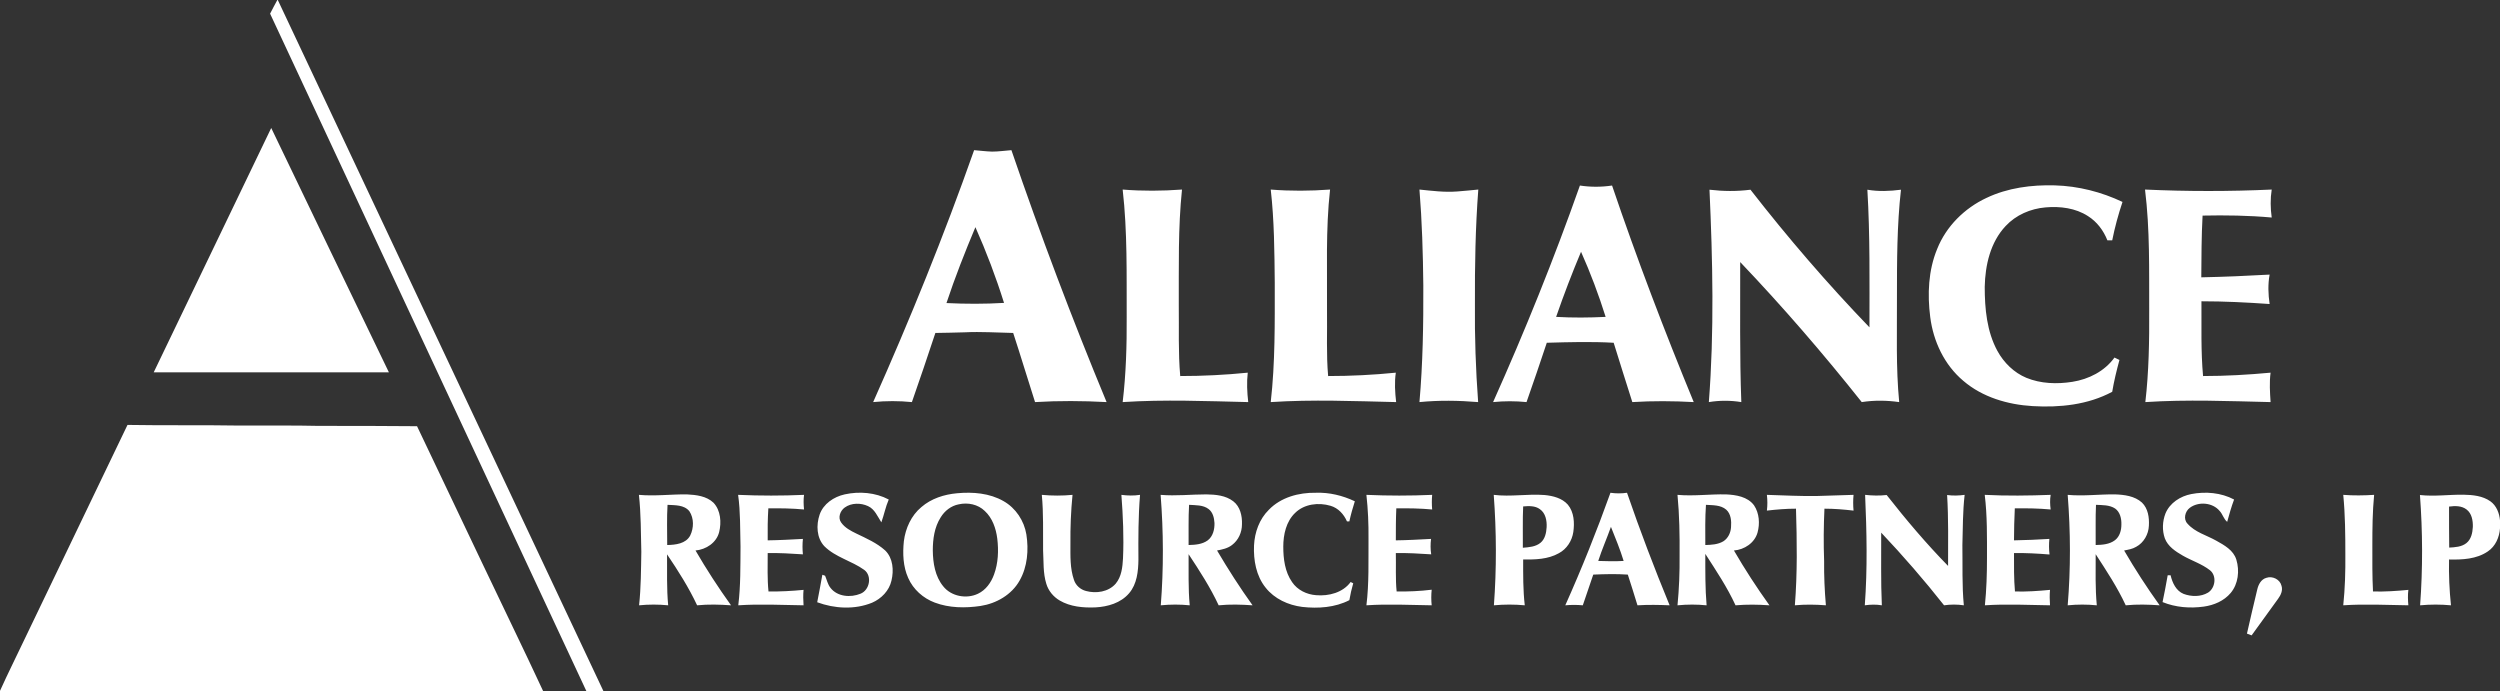 <svg version="1.2" xmlns="http://www.w3.org/2000/svg" viewBox="0 0 1555 430" width="1555" height="430">
	<rect x="0" y="0" width="1555" height="430" fill="#333333" stroke="none"/>
	<title>Bitmap (15)-svg</title>
	<style>
		.s0 { fill: #ffffff } 
	</style>
	<g id="#004a8fff">
		<path id="Layer" class="s0" d="m172.5 0h0.3c67.5 143.3 135 286.5 202.5 429.8q-5.3 0-10.6 0c-65.6-140.4-131.2-280.9-196.7-421.3 1.5-2.8 2.9-5.7 4.5-8.5zm-76.9 231.6c24.4-50.6 48.7-101.3 73.1-152 24.4 50.7 48.7 101.4 73.2 152-48.8 0-97.6 0-146.3 0zm-16.3 32.7c23.3 0.4 46.7 0 70.1 0.4 16.3 0.1 32.5-0.2 48.7 0.2 20.5-0.1 40.9 0.1 61.3 0.2 13.5 28.3 27 56.7 40.5 85.1 12.6 26.6 25.6 53.1 38 79.8h-337.9v-0.3c5-11.1 10.4-21.8 15.6-32.8 21.2-44.2 42.4-88.4 63.7-132.6z"/>
		<path id="Layer" fill-rule="evenodd" class="s0" d="m605.9 93.4c3.7 0.3 7.5 0.8 11.2 0.9 4 0 8-0.6 12-0.9 18.1 52.9 37.8 105.1 59.2 156.7-14.8-0.8-29.7-0.9-44.5 0-4.6-14.3-8.9-28.7-13.6-43-10-0.2-20.1-0.9-30.1-0.4-6.1 0.1-12.2 0.4-18.3 0.4-4.8 14.4-9.6 28.8-14.6 43-8-0.8-16.1-0.8-24.1 0 22.9-51.4 44.1-103.6 62.8-156.7zm-17.2 95.1c12 0.6 23.9 0.6 35.8-0.1-5-16-11-31.8-17.8-47.1-6.5 15.5-12.7 31.2-18 47.2zm646.9-65.4c13.2-6.3 28.1-8.2 42.5-7.8 14.6 0.4 29 4.1 42.1 10.3-2.6 7.8-4.8 15.8-6.4 23.9q-1.5 0-3 0c-2.4-6.1-6.5-11.6-12.1-15.1-7.7-5-17.3-6.2-26.4-5.4-9.3 0.8-18.4 4.7-24.8 11.6-9.5 10.1-12.7 24.3-13 37.8 0 13.6 1.3 27.8 7.9 39.9 4 7.3 10.3 13.5 18 16.7 9 3.7 19.1 4 28.6 2.5 10.2-1.6 20.1-6.6 26.2-15.1q1.5 0.8 3.1 1.5c-1.8 6.6-3.4 13.2-4.5 19.8-15.1 8.1-32.6 9.9-49.5 8.9-15.4-0.9-31.2-5.5-43.1-15.7-11.8-9.9-18.7-24.6-20.6-39.7-1.8-14.1-1.2-29 4.3-42.3 5.6-14.1 17-25.4 30.7-31.8zm-252.9-7.7c6.6 1 13.3 1 20 0 15.4 45.4 32.5 90.3 50.8 134.7-12.7-0.7-25.5-0.8-38.2 0-4-12.3-7.7-24.6-11.6-36.9-13.9-0.8-27.8-0.4-41.6 0-4.1 12.3-8.3 24.7-12.6 36.9-6.9-0.7-13.9-0.7-20.8 0 19.8-44.2 37.9-89.1 54-134.7zm-14.8 81.7c10.3 0.6 20.6 0.5 30.8 0-4.3-13.7-9.4-27.3-15.3-40.5q-8.4 20-15.5 40.5zm-269.6-79.2c12.3 1 24.6 0.9 36.9 0-2.5 23.9-1.9 48-2 72 0.2 14.7-0.4 29.3 0.9 44 14 0 28.1-0.7 42-2.1-0.7 6.1-0.4 12.2 0.3 18.3-26-0.6-52.1-1.7-78.1 0 2.1-17.6 2.6-35.3 2.5-52.9-0.1-26.5 0.5-53-2.5-79.3zm92.1 0c12.3 1 24.6 0.9 36.9 0-2.8 25-1.7 50.1-1.9 75.2 0.2 13.6-0.5 27.2 0.7 40.8 14 0 28.1-0.7 42.1-2.1-0.9 6.1-0.5 12.2 0.2 18.3-26-0.6-52-1.7-78 0 2.8-24.6 2.5-49.4 2.5-74.1-0.2-19.4-0.3-38.8-2.5-58.1zm92.5 0c7.8 0.8 15.6 1.8 23.4 1.2 4.4-0.3 8.8-0.8 13.2-1.2-1.8 23.7-2.2 47.4-2.1 71.1-0.2 20.4 0.5 40.8 2 61.1-12.1-1-24.3-1.2-36.5 0 2.1-24.1 2.5-48.3 2.4-72.4-0.2-20-0.8-39.9-2.4-59.8zm180.4 0.1c8.5 1 17 1.1 25.5 0 23.2 29.8 47.8 58.4 74 85.6 0-28.6 0.4-57.1-1.3-85.6 6.9 1.2 14 0.9 20.9 0-2.5 22.2-2.5 44.6-2.5 67 0.1 21.7-0.7 43.5 1.4 65.1-7.7-1.1-15.6-1.2-23.3 0-23.9-30.1-49.1-59.3-75.6-87.1 0.1 29-0.4 58.1 0.7 87.1-6.7-1.1-13.5-1.1-20.2 0 3.4-43.9 2.4-88.1 0.4-132.1zm270.9-0.1c26.3 1.2 52.5 1.2 78.8 0-0.9 5.8-0.8 11.6 0 17.4-14.3-1.3-28.7-1.5-43-1.2-0.7 12.8-0.7 25.6-0.8 38.4 14.2-0.3 28.3-0.9 42.5-1.7-1.1 6-0.9 12.2 0 18.3-14.1-1-28.3-1.7-42.4-1.7 0.1 15.5-0.4 31 1 46.5 14 0 28.1-0.8 42-2.1-0.8 6.1-0.4 12.2 0 18.3-25.9-0.6-52-1.7-77.9 0 2.2-18.9 2.5-38 2.4-57-0.1-25.1 0.5-50.2-2.6-75.2zm-808.8 189.6c9.1-2 19.1-1.2 27.4 3.2-2 4.6-2.9 9.5-4.6 14.2-2.4-3.7-4.1-8.2-8.3-10.1-4.5-2.1-10.4-2.1-14.5 0.9-2.8 2-4.4 6.3-2.2 9.3 2.3 3.3 6 5.2 9.5 6.9 6.2 3 12.7 5.8 17.9 10.5 4.9 4.8 5.4 12.4 3.9 18.7-1.4 6.3-6.3 11.3-12.1 13.8-10.8 4.4-23.3 3.7-34.1-0.3 1.1-5.7 2.2-11.4 3.2-17.1 0.4 0.2 1.2 0.4 1.7 0.6 1.1 2.5 1.6 5.4 3.4 7.6 4.3 5.5 12.5 6.1 18.6 3.6 5.7-2.2 7.4-11 2.4-14.8-7.9-5.7-17.9-7.8-24.9-14.8-4.8-5.2-5.1-13.1-2.9-19.6 2.3-6.7 8.8-11.1 15.6-12.6zm69.9-0.7c9.8-0.9 20.2-0.1 28.9 4.9 7.6 4.3 12.8 12.2 14.2 20.7 1.5 9.7 0.7 20.1-4.2 28.7-4.9 8.8-14.5 14.3-24.3 15.8-9.5 1.4-19.5 1.3-28.5-2.1-7.2-2.7-13.4-8.2-16.5-15.3-3.2-7.1-3.5-15.2-2.7-22.9 1-8 4.6-16 10.9-21.2 6.1-5.3 14.2-7.9 22.2-8.6zm1 6.9c-4.7 0.9-8.7 4-11.2 8.1-3.9 6.1-4.9 13.5-4.9 20.6 0.1 7.8 1.4 16.1 6.5 22.3 5 6.3 14.5 8 21.6 4.6 4.9-2.3 8.2-7 10-12 2.6-7.1 2.9-14.8 2-22.3-0.8-6.3-3-12.8-7.8-17.2-4.2-4.1-10.5-5.4-16.2-4.1zm192.9 3.4c7.5-7.8 18.7-10.8 29.3-10.6 8.3-0.3 16.6 1.7 24.2 5.3-1.3 4.1-2.5 8.3-3.4 12.5-0.3 0-1.1 0-1.5 0-1.9-4.4-5.4-8.3-10.2-9.7-7.4-2.2-16.3-1.2-22 4.4-5.6 5.3-7.4 13.5-7.4 21 0 7.6 1 15.7 5.5 22.1 3.3 4.9 9.1 7.7 14.9 8.1 7.9 0.7 16.7-1.6 21.5-8.2q0.8 0.4 1.6 0.8-1.5 5.2-2.4 10.5c-8.9 4.6-19.4 5.3-29.3 4.2-8.7-1.1-17.3-5-22.8-12-5.9-7.3-7.6-17.1-7.2-26.3 0.4-8.1 3.3-16.3 9.2-22.1zm184.4 59.4c10.3-23 19.6-46.3 28.1-70 3.4 0.5 6.9 0.5 10.3 0 8.1 23.6 17 46.9 26.5 70-6.7-0.3-13.3-0.4-20 0-2-6.4-3.9-12.8-6-19.1-7.2-0.5-14.3-0.3-21.5 0q-3.2 9.6-6.5 19.1-5.5-0.5-10.9 0zm20.5-27.6c5.3 0.2 10.6 0.3 15.8 0-2.2-7.2-5.1-14.2-7.9-21.2-2.5 7.1-5.6 14-7.9 21.2zm368.9-41.6c8.9-1.7 18.5-0.9 26.6 3.4-1.7 4.5-3 9.2-4.3 13.9-2.2-1.8-2.8-4.8-4.7-6.8-4.4-5.3-13.2-6-18.6-1.9-2.9 2.2-4.1 7-1.4 9.8 4.7 5.4 11.9 7.2 17.9 10.6 5 2.8 10.7 5.9 12.5 11.8 2.1 6.9 1.2 15.1-3.5 20.7-4.2 5-10.4 7.6-16.7 8.5-8.6 1.2-17.6 0.5-25.7-2.8 1.2-5.6 2.2-11.1 3.2-16.7 0.4 0 1.4 0 1.8 0 1.1 4.7 3.4 9.7 8.1 11.6 4.8 1.8 10.7 1.9 15.2-0.8 4.6-2.9 5.5-10.5 1.2-13.9-5.1-4-11.3-5.9-16.9-9.1-4.5-2.6-9.3-5.7-11.2-10.8-1.7-4.9-1.5-10.5 0.4-15.4 2.7-6.6 9.3-10.8 16.1-12.1zm-965.6 0.5c10 0.9 19.9-0.4 29.8-0.3 5.8 0.3 12.2 1 16.6 5.2 4.5 4.8 5 12.2 3.5 18.3-1.7 6.6-8.1 10.8-14.7 11.4 6.8 11.7 14.2 23.1 22.1 34.1-7-0.5-14.1-0.7-21.1 0-5.2-11.1-11.8-21.5-18.7-31.7 0.1 10.6-0.3 21.2 0.7 31.7-6-0.6-12.1-0.6-18.1 0 1.2-11.1 1.2-22.2 1.4-33.3-0.3-11.8-0.2-23.6-1.5-35.4zm17.8 6.2c-0.5 8.3-0.2 16.7-0.2 25 5.2-0.1 11.6-0.8 14.3-5.9 2.3-4.7 2.4-10.7-0.5-15.1-3.3-4.1-9-3.7-13.6-4zm306.7-6.2c9.5 0.8 19-0.3 28.4-0.3 5.8 0.1 12 0.6 16.8 4.3 4.3 3.3 5.6 9.1 5.4 14.3 0 5-2.2 9.9-6.2 12.9-2.7 2.1-6.1 2.8-9.3 3.4 6.9 11.7 14.2 23.1 22.1 34.1-7-0.5-14.1-0.7-21.1 0-5.2-11.2-11.9-21.5-18.7-31.8 0.1 10.6-0.3 21.2 0.7 31.8-6-0.6-12-0.6-18 0 1.8-22.8 1.7-45.8-0.1-68.7zm17.7 6.2c-0.5 8.3-0.2 16.7-0.3 25 4.1-0.1 8.5-0.4 11.9-2.9 3.3-2.5 4.3-6.9 4.2-10.8-0.2-3.2-1-6.7-3.7-8.7-3.4-2.6-8-2.3-12.1-2.6zm189.5-6.2c10.5 1.3 21-0.7 31.6 0.1 5.2 0.5 10.9 1.9 14.5 6 3.9 4.7 4.2 11.3 3.4 17-0.8 5.5-4.1 10.6-9 13.2-6.7 3.8-14.7 4-22.2 3.9 0 9.5-0.1 19 1 28.5-6.4-0.6-12.8-0.6-19.2 0 1.7-22.8 1.6-45.8-0.1-68.7zm18.3 7.2c-0.4 8.6-0.1 17.1-0.2 25.7 3.8-0.3 8-0.6 11-3.1 2.8-2.3 3.6-6.2 3.8-9.7 0.2-4-0.6-8.7-4.2-11.2-3-2.2-6.9-2-10.4-1.7zm96-7.2c10 0.9 20.1-0.5 30.1-0.3 6.3 0.3 13.5 1.4 17.5 6.8 3.3 4.9 3.7 11.4 2.2 16.9-1.8 6.5-8.2 10.7-14.7 11.2 6.8 11.7 14.2 23.1 22.1 34.1-7-0.5-14.1-0.6-21.1 0-5.2-11.3-12.1-21.6-18.8-32 0 10.7-0.1 21.4 0.8 32-6-0.6-12-0.6-18.1 0 1-10.3 1.4-20.6 1.3-30.9 0.1-12.6-0.1-25.2-1.3-37.8zm17.7 6.2c-0.6 8.3-0.4 16.6-0.4 25 3.8-0.1 7.8-0.3 11.2-2.3 3-1.9 4.6-5.4 4.8-8.8 0.3-3.8 0-8.2-3-10.9-3.5-3-8.3-2.7-12.6-3zm225-6.2c9.8 0.9 19.6-0.4 29.4-0.3 5.8 0.2 12.3 1 16.8 5.1 3.8 3.7 4.6 9.3 4.3 14.4-0.2 5.3-3.2 10.6-7.9 13.1-2.3 1.4-5 1.8-7.5 2.3 6.8 11.7 14.2 23.1 22.1 34.1-7-0.5-14.1-0.7-21.1 0-5.2-11.2-12-21.5-18.7-31.8 0 10.6-0.3 21.2 0.7 31.8-6-0.6-12.1-0.6-18.1 0 1.9-22.8 1.8-45.8 0-68.7zm17.6 6.2c-0.4 8.3-0.1 16.6-0.2 25 4.1-0.1 8.6-0.4 12-3 3-2.3 4-6.2 4-9.8 0.1-3.6-0.8-7.7-3.9-9.9-3.5-2.3-7.9-2.1-11.9-2.3zm201.5-6.1c9 1 18-0.3 27-0.2 5.8 0.1 12 0.7 16.8 4.1 3.8 2.7 5.6 7.4 6 11.9v4.9c-0.4 5.6-2.8 11.2-7.6 14.4-7 4.8-15.9 5.2-24.1 5-0.2 9.5 0.2 19 1.2 28.5-6.4-0.6-12.8-0.6-19.2 0 1.7-22.8 1.6-45.8-0.1-68.6zm18.1 7.2c0 8.5 0 17 0.1 25.5 3.6-0.2 7.7-0.4 10.7-2.8 3-2.4 3.8-6.4 4-10.1 0.1-3.8-0.6-8.3-3.9-10.8-3.1-2.4-7.2-2.3-10.9-1.8zm-1064.2-7.3c13.7 0.6 27.4 0.6 41 0-0.4 3-0.3 6.1 0 9.1-7.4-0.7-14.8-0.8-22.2-0.7-0.4 6.6-0.5 13.3-0.4 19.9 7.3-0.1 14.6-0.5 21.9-0.9q-0.5 4.8 0 9.6c-7.3-0.5-14.6-0.9-21.9-0.8 0 8-0.3 16 0.5 23.9 7.2 0.1 14.5-0.3 21.8-1-0.3 3.2-0.2 6.4 0 9.6-13.5-0.2-27.1-0.9-40.6 0 1.5-12.1 1.3-24.4 1.4-36.6-0.3-10.7 0-21.4-1.5-32.1zm188.9 0c6.4 0.6 12.8 0.6 19.1 0-1 10.1-1.4 20.3-1.3 30.5 0 7.5-0.3 15.2 2.2 22.4 1.1 3.4 4 6 7.5 6.9 6.3 1.7 13.9 0.6 18.4-4.5 3.7-4.4 4.3-10.3 4.6-15.8 0.6-13.2 0-26.4-1-39.5 3.8 0.5 7.7 0.6 11.6 0-1.1 13.4-1.1 26.9-1 40.3-0.1 7.3-0.9 15.2-5.8 20.9-5.2 6.1-13.3 8.4-21 8.8-7.6 0.3-15.6-0.4-22.2-4.3-3.9-2.3-7-6-8.3-10.4-2.1-6.7-1.6-13.8-2-20.7-0.1-11.5 0.3-23.1-0.8-34.6zm201.9 0c13.6 0.6 27.3 0.6 40.9 0q-0.4 4.5 0 9.1c-7.4-0.7-14.9-0.8-22.3-0.7-0.3 6.6-0.3 13.3-0.3 19.9 7.3-0.1 14.6-0.5 21.9-0.9-0.4 3.2-0.4 6.4 0.1 9.6-7.3-0.5-14.6-0.9-22-0.8 0.2 8-0.3 16 0.5 23.9 7.2 0.1 14.5-0.2 21.8-1.1q-0.5 4.9 0 9.7c-13.5-0.2-27-0.9-40.6 0 1.7-13.7 1.2-27.6 1.3-41.4 0.1-9.1-0.3-18.2-1.3-27.3zm249.1 0c10.5 0.3 20.9 0.9 31.4 0.7 7.5-0.2 15-0.5 22.5-0.7-0.3 3.3-0.3 6.5 0 9.8-6-0.7-12-1.2-18.1-1.2-0.5 10.8-0.6 21.6-0.2 32.5-0.1 9.2 0.3 18.4 1.1 27.6-6.5-0.5-12.9-0.6-19.3 0 1.6-20 1.3-40.1 0.7-60.1-6 0-12.1 0.5-18.1 1.2 0.4-3.2 0.4-6.5 0-9.8zm61.1 0c4.5 0.5 8.9 0.6 13.4 0.1 12 15.3 24.6 30.2 38.2 44.1 0-14.7 0.3-29.4-0.6-44.1 3.6 0.5 7.3 0.4 10.9-0.1-1.2 10.4-1.1 20.9-1.4 31.3 0.2 12.5-0.3 25 0.9 37.4-4.1-0.6-8.2-0.6-12.3 0-12.3-15.6-25.4-30.7-39.1-45.2 0.1 15.1-0.3 30.1 0.4 45.2-3.5-0.6-7.1-0.5-10.6 0 1.7-22.9 1.2-45.8 0.2-68.7zm74.4 0c13.7 0.7 27.4 0.5 41 0-0.5 3-0.4 6.1 0 9.1-7.4-0.7-14.9-0.8-22.3-0.7-0.3 6.6-0.5 13.3-0.5 19.9q11-0.2 22-0.9c-0.3 3.2-0.3 6.4 0.1 9.7-7.3-0.6-14.7-1-22.1-0.9 0 8-0.1 16 0.6 23.9 7.3 0.2 14.5-0.3 21.8-1-0.3 3.2-0.2 6.4 0 9.6-13.5-0.2-27-0.9-40.5 0 1-9.7 1.3-19.5 1.3-29.3 0-13.1 0.2-26.4-1.4-39.4zm223 0c6.4 0.5 12.8 0.4 19.2 0-1 10.4-1.1 20.9-1.1 31.3 0 9.6-0.1 19.2 0.4 28.8 7.4 0.2 14.7-0.3 22-1-0.4 3.2-0.3 6.4 0 9.6-13.5-0.2-27-0.9-40.5 0 1.1-10.5 1.4-21.1 1.3-31.7 0-12.3-0.1-24.7-1.3-37zm-53.5 58.9c0.7-3.1 2.4-6.4 5.7-7.3 3.8-1.3 8.5 1 9.4 5 0.9 2.8-0.4 5.7-2.1 8q-8.3 11.4-16.5 22.8-1.5-0.6-2.9-1.1 3.1-13.7 6.4-27.4z"/>
	</g>
</svg>